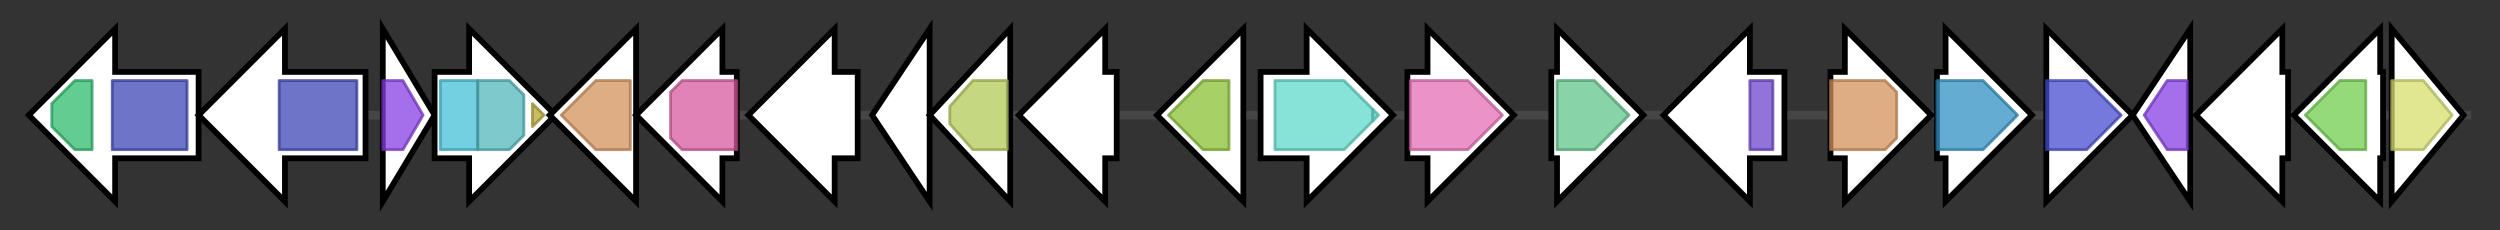 <svg version="1.1" baseProfile="full" xmlns="http://www.w3.org/2000/svg" width="868.633" height="80">
	<rect width="100%" height="100%" fill="#333333" stroke="none"/>
	<g>
		<line x1="10" y1="40.0" x2="858.633" y2="40.0" style="stroke:rgb(70,70,70); stroke-width:3 "/>
		<g>
			<title>strW
StrW</title>
			<polygon class="strW
StrW" points="69,25 40,25 40,10 10,40 40,70 40,55 69,55" fill="rgb(255,255,255)" fill-opacity="1.0" stroke="rgb(0,0,0)" stroke-width="2"  />
			<g>
				<title>ABC_tran (PF00005)
"ABC transporter"</title>
				<polygon class="PF00005" points="18,36 26,28 32,28 32,52 26,52 18,44" stroke-linejoin="round" width="14" height="24" fill="rgb(46,186,108)" stroke="rgb(36,148,86)" stroke-width="1" opacity="0.75" />
			</g>
			<g>
				<title>ABC_membrane (PF00664)
"ABC transporter transmembrane region"</title>
				<rect class="PF00664" x="39" y="28" stroke-linejoin="round" width="26" height="24" fill="rgb(62,71,183)" stroke="rgb(49,56,146)" stroke-width="1" opacity="0.75" />
			</g>
		</g>
		<g>
			<title>strV
StrV</title>
			<polygon class="strV
StrV" points="127,25 99,25 99,10 69,40 99,70 99,55 127,55" fill="rgb(255,255,255)" fill-opacity="1.0" stroke="rgb(0,0,0)" stroke-width="2"  />
			<g>
				<title>ABC_membrane (PF00664)
"ABC transporter transmembrane region"</title>
				<rect class="PF00664" x="97" y="28" stroke-linejoin="round" width="27" height="24" fill="rgb(62,71,183)" stroke="rgb(49,56,146)" stroke-width="1" opacity="0.75" />
			</g>
		</g>
		<g>
			<title>strX
StrX</title>
			<polygon class="strX
StrX" points="133,10 151,40 133,70" fill="rgb(255,255,255)" fill-opacity="1.0" stroke="rgb(0,0,0)" stroke-width="2"  />
			<g>
				<title>dTDP_sugar_isom (PF00908)
"dTDP-4-dehydrorhamnose 3,5-epimerase"</title>
				<polygon class="PF00908" points="133,28 140,28 147,40 140,52 133,52" stroke-linejoin="round" width="17" height="24" fill="rgb(135,62,227)" stroke="rgb(108,49,181)" stroke-width="1" opacity="0.75" />
			</g>
		</g>
		<g>
			<title>strU
StrU</title>
			<polygon class="strU
StrU" points="151,25 163,25 163,10 193,40 163,70 163,55 151,55" fill="rgb(255,255,255)" fill-opacity="1.0" stroke="rgb(0,0,0)" stroke-width="2"  />
			<g>
				<title>NAD_binding_3 (PF03447)
"Homoserine dehydrogenase, NAD binding domain"</title>
				<rect class="PF03447" x="153" y="28" stroke-linejoin="round" width="13" height="24" fill="rgb(69,192,213)" stroke="rgb(55,153,170)" stroke-width="1" opacity="0.75" />
			</g>
			<g>
				<title>DRL_cat (PF21135)
"Oxidoreductase DRL, catalytic domain"</title>
				<polygon class="PF21135" points="166,28 177,28 182,33 182,47 177,52 166,52" stroke-linejoin="round" width="16" height="24" fill="rgb(82,182,186)" stroke="rgb(65,145,148)" stroke-width="1" opacity="0.75" />
			</g>
			<g>
				<title>SAF (PF08666)
"SAF domain"</title>
				<polygon class="PF08666" points="185,36 189,40 185,44" stroke-linejoin="round" width="6" height="24" fill="rgb(183,167,56)" stroke="rgb(146,133,44)" stroke-width="1" opacity="0.75" />
			</g>
		</g>
		<g>
			<title>strQ
StrQ</title>
			<polygon class="strQ
StrQ" points="221,25 221,25 221,10 191,40 221,70 221,55 221,55" fill="rgb(255,255,255)" fill-opacity="1.0" stroke="rgb(0,0,0)" stroke-width="2"  />
			<g>
				<title>NTP_transferase (PF00483)
"Nucleotidyl transferase"</title>
				<polygon class="PF00483" points="195,40 207,28 219,28 219,52 207,52 195,40" stroke-linejoin="round" width="24" height="24" fill="rgb(211,145,90)" stroke="rgb(168,116,72)" stroke-width="1" opacity="0.75" />
			</g>
		</g>
		<g>
			<title>strP
StrP</title>
			<polygon class="strP
StrP" points="256,25 251,25 251,10 221,40 251,70 251,55 256,55" fill="rgb(255,255,255)" fill-opacity="1.0" stroke="rgb(0,0,0)" stroke-width="2"  />
			<g>
				<title>Epimerase (PF01370)
"NAD dependent epimerase/dehydratase family"</title>
				<polygon class="PF01370" points="233,32 237,28 256,28 256,52 237,52 233,48" stroke-linejoin="round" width="23" height="24" fill="rgb(215,89,157)" stroke="rgb(172,71,125)" stroke-width="1" opacity="0.75" />
			</g>
		</g>
		<g>
			<title>strH
StrH</title>
			<polygon class="strH
StrH" points="298,25 290,25 290,10 260,40 290,70 290,55 298,55" fill="rgb(255,255,255)" fill-opacity="1.0" stroke="rgb(0,0,0)" stroke-width="2"  />
		</g>
		<g>
			<title>strG
StrG</title>
			<polygon class="strG
StrG" points="303,40 323,10 323,70" fill="rgb(255,255,255)" fill-opacity="1.0" stroke="rgb(0,0,0)" stroke-width="2"  />
		</g>
		<g>
			<title>strF
StrF</title>
			<polygon class="strF
StrF" points="323,40 351,10 351,70" fill="rgb(255,255,255)" fill-opacity="1.0" stroke="rgb(0,0,0)" stroke-width="2"  />
			<g>
				<title>Glyco_tranf_2_5 (PF13712)
"Glycosyltransferase like family"</title>
				<polygon class="PF13712" points="330,37 338,28 350,28 350,52 338,52 330,43" stroke-linejoin="round" width="20" height="24" fill="rgb(179,201,88)" stroke="rgb(143,160,70)" stroke-width="1" opacity="0.75" />
			</g>
		</g>
		<g>
			<title>strB1
StrB1</title>
			<polygon class="strB1
StrB1" points="388,25 384,25 384,10 354,40 384,70 384,55 388,55" fill="rgb(255,255,255)" fill-opacity="1.0" stroke="rgb(0,0,0)" stroke-width="2"  />
		</g>
		<g>
			<title>strA__sph_
StrA (Sph)</title>
			<polygon class="strA__sph_
StrA (Sph)" points="432,25 432,25 432,10 402,40 432,70 432,55 432,55" fill="rgb(255,255,255)" fill-opacity="1.0" stroke="rgb(0,0,0)" stroke-width="2"  />
			<g>
				<title>APH_6_hur (PF04655)
"Aminoglycoside/hydroxyurea antibiotic resistance kinase"</title>
				<polygon class="PF04655" points="406,40 418,28 427,28 427,52 418,52" stroke-linejoin="round" width="24" height="24" fill="rgb(138,193,51)" stroke="rgb(110,154,40)" stroke-width="1" opacity="0.75" />
			</g>
		</g>
		<g>
			<title>strK
StrK</title>
			<polygon class="strK
StrK" points="438,25 454,25 454,10 484,40 454,70 454,55 438,55" fill="rgb(255,255,255)" fill-opacity="1.0" stroke="rgb(0,0,0)" stroke-width="2"  />
			<g>
				<title>Alk_phosphatase (PF00245)
"Alkaline phosphatase"</title>
				<polygon class="PF00245" points="443,28 467,28 477,38 477,42 467,52 443,52" stroke-linejoin="round" width="34" height="24" fill="rgb(95,217,201)" stroke="rgb(76,173,160)" stroke-width="1" opacity="0.75" />
			</g>
			<g>
				<title>Alk_phosphatase (PF00245)
"Alkaline phosphatase"</title>
				<polygon class="PF00245" points="477,38 479,40 477,42" stroke-linejoin="round" width="6" height="24" fill="rgb(95,217,201)" stroke="rgb(76,173,160)" stroke-width="1" opacity="0.75" />
			</g>
		</g>
		<g>
			<title>strS
StrS</title>
			<polygon class="strS
StrS" points="489,25 496,25 496,10 526,40 496,70 496,55 489,55" fill="rgb(255,255,255)" fill-opacity="1.0" stroke="rgb(0,0,0)" stroke-width="2"  />
			<g>
				<title>DegT_DnrJ_EryC1 (PF01041)
"DegT/DnrJ/EryC1/StrS aminotransferase family"</title>
				<polygon class="PF01041" points="490,28 510,28 522,40 510,52 490,52" stroke-linejoin="round" width="36" height="24" fill="rgb(228,110,183)" stroke="rgb(182,88,146)" stroke-width="1" opacity="0.75" />
			</g>
		</g>
		<g>
			<title>strT
StrT</title>
			<polygon class="strT
StrT" points="539,25 541,25 541,10 571,40 541,70 541,55 539,55" fill="rgb(255,255,255)" fill-opacity="1.0" stroke="rgb(0,0,0)" stroke-width="2"  />
			<g>
				<title>Aldo_ket_red (PF00248)
"Aldo/keto reductase family"</title>
				<polygon class="PF00248" points="541,28 554,28 566,40 554,52 541,52" stroke-linejoin="round" width="29" height="24" fill="rgb(96,196,138)" stroke="rgb(76,156,110)" stroke-width="1" opacity="0.75" />
			</g>
		</g>
		<g>
			<title>strR
StrR</title>
			<polygon class="strR
StrR" points="620,25 608,25 608,10 578,40 608,70 608,55 620,55" fill="rgb(255,255,255)" fill-opacity="1.0" stroke="rgb(0,0,0)" stroke-width="2"  />
			<g>
				<title>ParBc (PF02195)
"ParB/Sulfiredoxin domain"</title>
				<rect class="PF02195" x="608" y="28" stroke-linejoin="round" width="8" height="24" fill="rgb(109,68,205)" stroke="rgb(87,54,164)" stroke-width="1" opacity="0.75" />
			</g>
		</g>
		<g>
			<title>strD
StrD</title>
			<polygon class="strD
StrD" points="636,25 641,25 641,10 671,40 641,70 641,55 636,55" fill="rgb(255,255,255)" fill-opacity="1.0" stroke="rgb(0,0,0)" stroke-width="2"  />
			<g>
				<title>NTP_transferase (PF00483)
"Nucleotidyl transferase"</title>
				<polygon class="PF00483" points="636,28 655,28 659,32 659,48 655,52 636,52" stroke-linejoin="round" width="23" height="24" fill="rgb(211,145,90)" stroke="rgb(168,116,72)" stroke-width="1" opacity="0.75" />
			</g>
		</g>
		<g>
			<title>strE
StrE</title>
			<polygon class="strE
StrE" points="673,25 676,25 676,10 706,40 676,70 676,55 673,55" fill="rgb(255,255,255)" fill-opacity="1.0" stroke="rgb(0,0,0)" stroke-width="2"  />
			<g>
				<title>GDP_Man_Dehyd (PF16363)
"GDP-mannose 4,6 dehydratase"</title>
				<polygon class="PF16363" points="673,28 689,28 701,40 689,52 673,52" stroke-linejoin="round" width="30" height="24" fill="rgb(50,144,195)" stroke="rgb(40,115,156)" stroke-width="1" opacity="0.75" />
			</g>
		</g>
		<g>
			<title>strL
StrL</title>
			<polygon class="strL
StrL" points="711,25 711,25 711,10 741,40 711,70 711,55 711,55" fill="rgb(255,255,255)" fill-opacity="1.0" stroke="rgb(0,0,0)" stroke-width="2"  />
			<g>
				<title>RmlD_sub_bind (PF04321)
"RmlD substrate binding domain"</title>
				<polygon class="PF04321" points="711,28 725,28 737,40 725,52 711,52" stroke-linejoin="round" width="28" height="24" fill="rgb(71,77,207)" stroke="rgb(56,61,165)" stroke-width="1" opacity="0.75" />
			</g>
		</g>
		<g>
			<title>strM
StrM</title>
			<polygon class="strM
StrM" points="741,40 761,10 761,70" fill="rgb(255,255,255)" fill-opacity="1.0" stroke="rgb(0,0,0)" stroke-width="2"  />
			<g>
				<title>dTDP_sugar_isom (PF00908)
"dTDP-4-dehydrorhamnose 3,5-epimerase"</title>
				<polygon class="PF00908" points="745,40 753,28 760,28 760,52 753,52" stroke-linejoin="round" width="17" height="24" fill="rgb(135,62,227)" stroke="rgb(108,49,181)" stroke-width="1" opacity="0.75" />
			</g>
		</g>
		<g>
			<title>strB2
StrB2</title>
			<polygon class="strB2
StrB2" points="795,25 793,25 793,10 763,40 793,70 793,55 795,55" fill="rgb(255,255,255)" fill-opacity="1.0" stroke="rgb(0,0,0)" stroke-width="2"  />
		</g>
		<g>
			<title>strN
StrN</title>
			<polygon class="strN
StrN" points="828,25 827,25 827,10 797,40 827,70 827,55 828,55" fill="rgb(255,255,255)" fill-opacity="1.0" stroke="rgb(0,0,0)" stroke-width="2"  />
			<g>
				<title>APH (PF01636)
"Phosphotransferase enzyme family"</title>
				<polygon class="PF01636" points="801,40 813,28 822,28 822,52 813,52" stroke-linejoin="round" width="23" height="24" fill="rgb(113,205,78)" stroke="rgb(90,164,62)" stroke-width="1" opacity="0.75" />
			</g>
		</g>
		<g>
			<title>strO
StrO</title>
			<polygon class="strO
StrO" points="831,10 856,40 831,70" fill="rgb(255,255,255)" fill-opacity="1.0" stroke="rgb(0,0,0)" stroke-width="2"  />
			<g>
				<title>Inositol_P (PF00459)
"Inositol monophosphatase family"</title>
				<polygon class="PF00459" points="831,28 842,28 852,40 842,52 831,52" stroke-linejoin="round" width="25" height="24" fill="rgb(213,222,107)" stroke="rgb(170,177,85)" stroke-width="1" opacity="0.75" />
			</g>
		</g>
	</g>
</svg>
